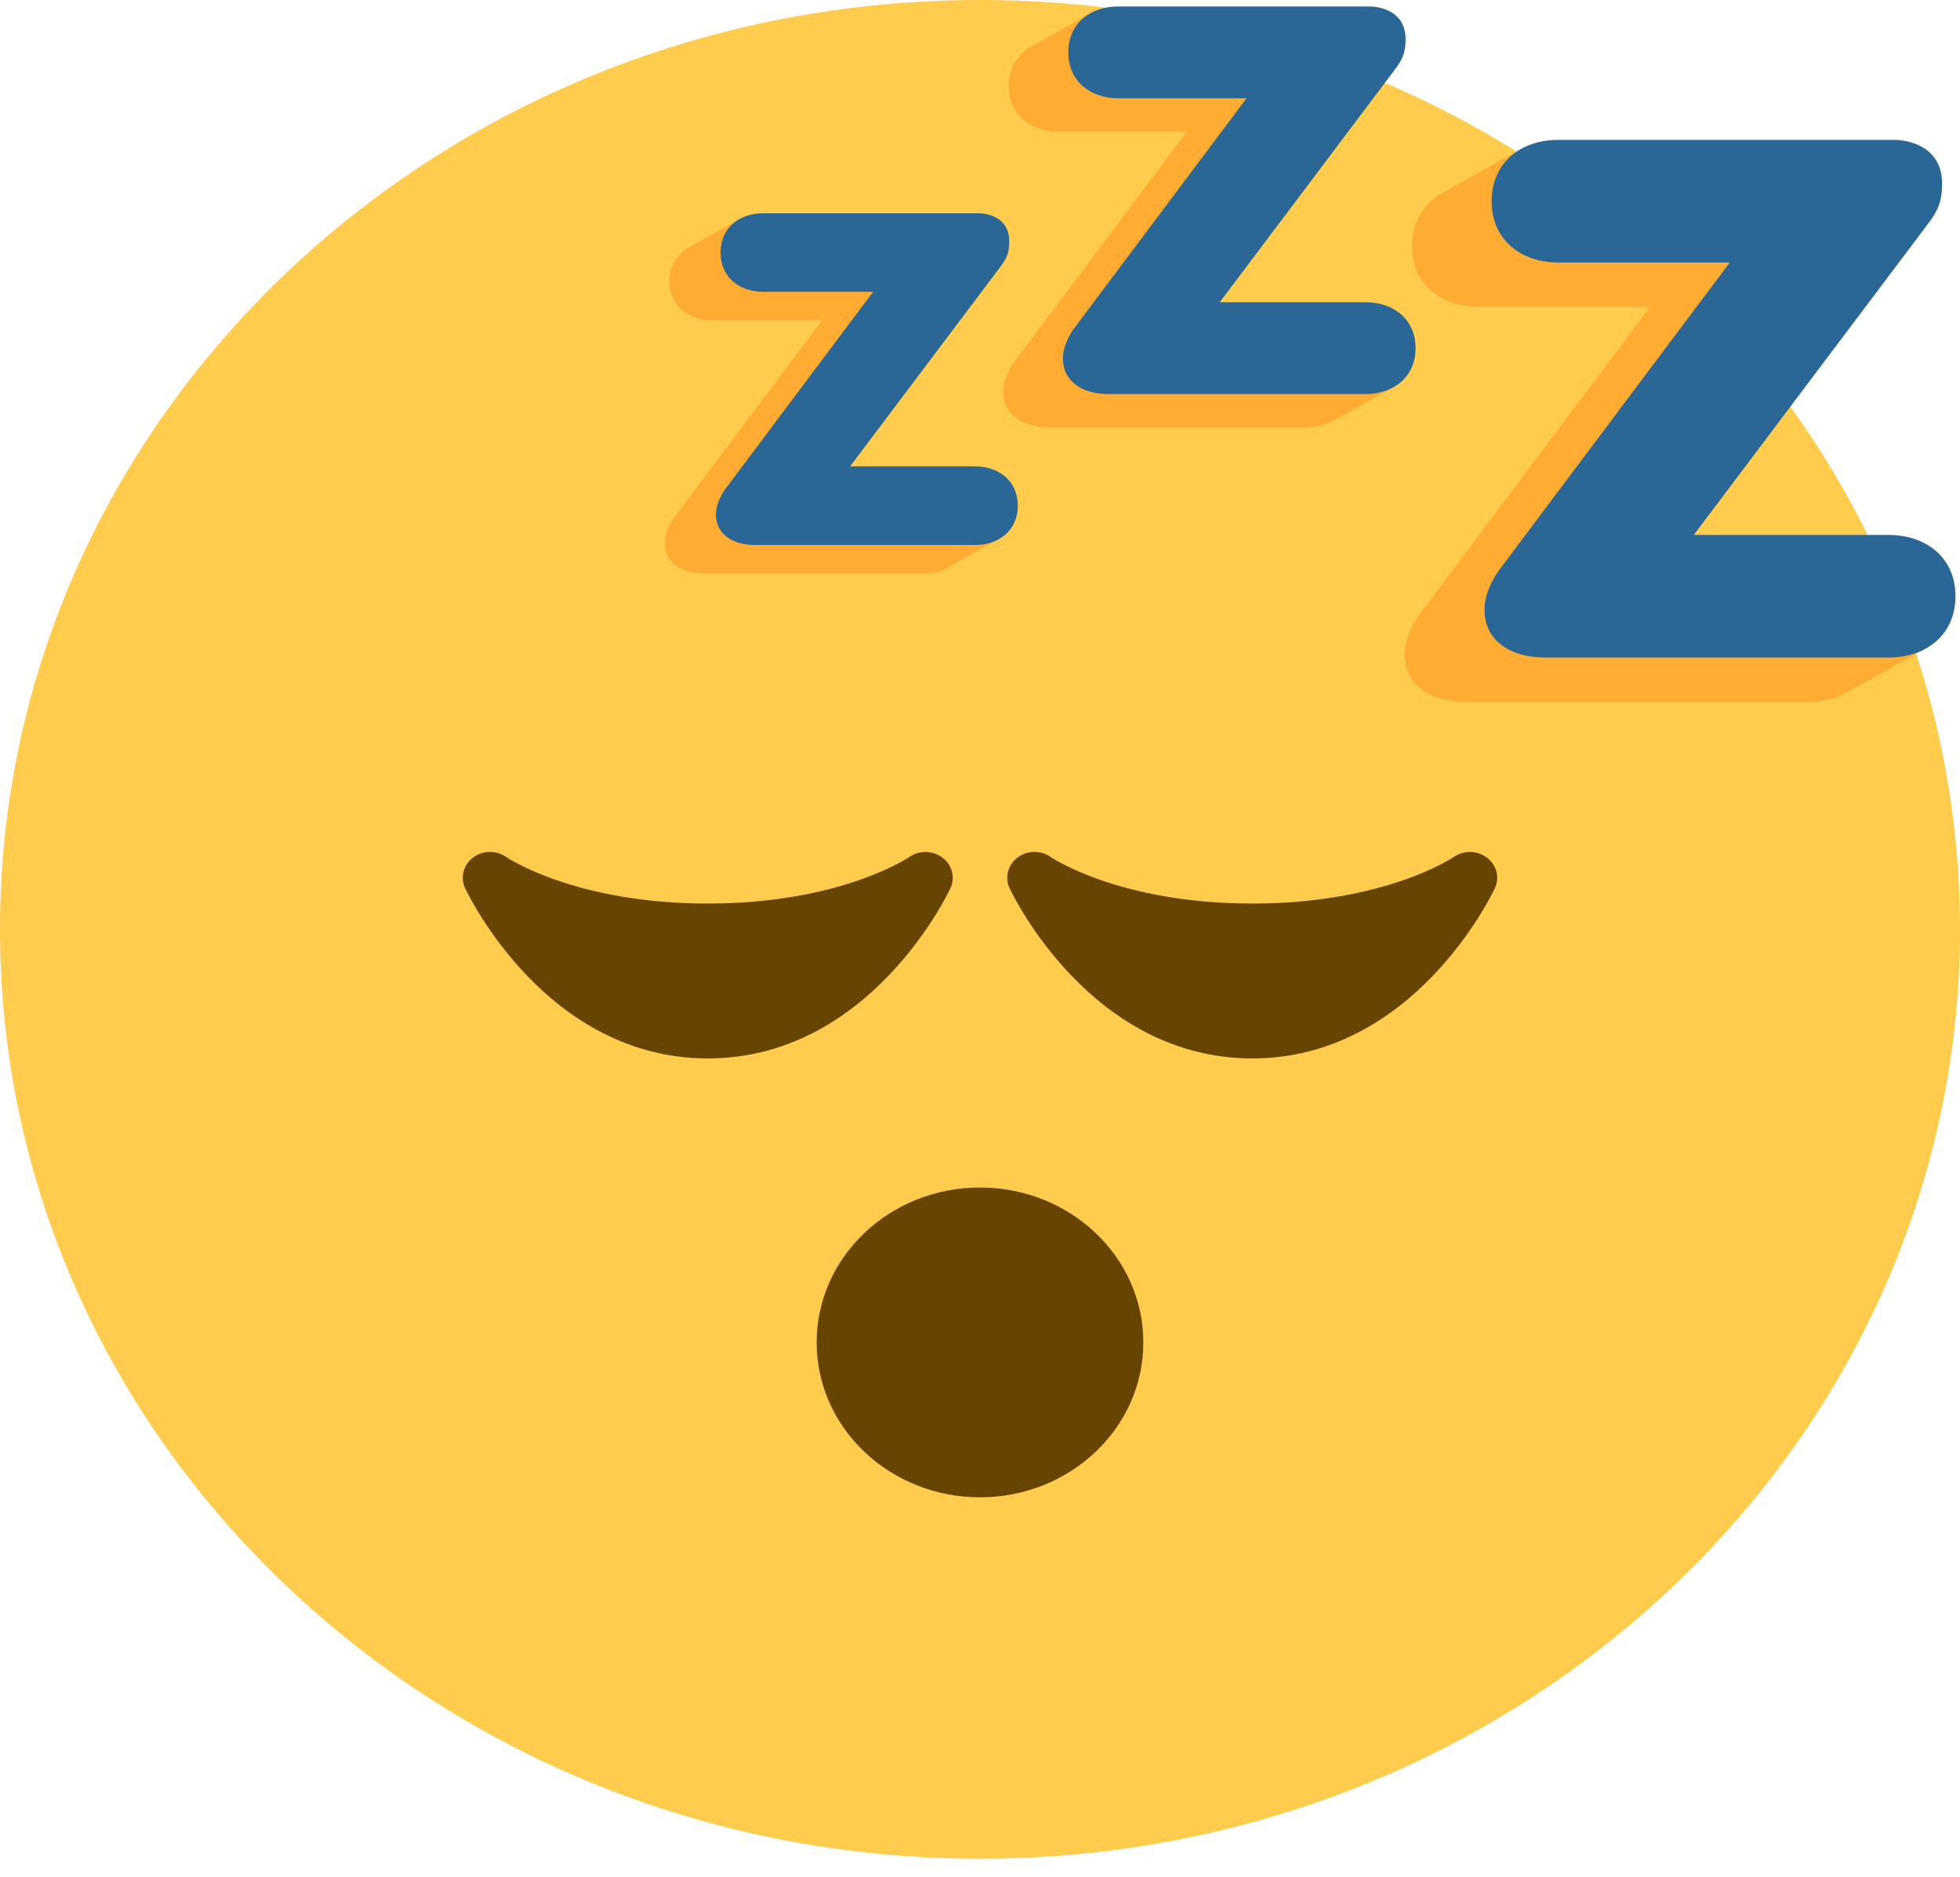 <svg width="71" height="68" viewBox="0 0 71 68" fill="none" xmlns="http://www.w3.org/2000/svg">
<path d="M35.5 67.328C55.106 67.328 71 52.256 71 33.664C71 15.072 55.106 0 35.5 0C15.894 0 0 15.072 0 33.664C0 52.256 15.894 67.328 35.5 67.328Z" fill="#FFCC4D"/>
<path d="M35.5 54.236C38.768 54.236 41.417 51.724 41.417 48.626C41.417 45.527 38.768 43.015 35.5 43.015C32.232 43.015 29.583 45.527 29.583 48.626C29.583 51.724 32.232 54.236 35.5 54.236Z" fill="#664500"/>
<path d="M34.143 31.068C33.796 30.8 33.301 30.793 32.94 31.042C32.916 31.059 30.455 32.729 25.639 32.729C20.825 32.729 18.361 31.059 18.342 31.046C17.981 30.789 17.484 30.797 17.137 31.062C16.786 31.328 16.667 31.784 16.849 32.173C16.967 32.426 19.807 38.339 25.639 38.339C31.473 38.339 34.311 32.426 34.429 32.173C34.611 31.786 34.492 31.334 34.143 31.068ZM53.865 31.068C53.518 30.8 53.025 30.791 52.662 31.042C52.639 31.059 50.175 32.729 45.361 32.729C40.549 32.729 38.084 31.059 38.064 31.046C37.703 30.789 37.208 30.797 36.859 31.062C36.508 31.328 36.389 31.784 36.571 32.173C36.689 32.426 39.529 38.339 45.361 38.339C51.195 38.339 54.033 32.426 54.151 32.173C54.333 31.786 54.215 31.334 53.865 31.068Z" fill="#664500"/>
<path d="M67.904 23.441C67.912 23.359 67.949 23.297 67.949 23.211C67.949 21.801 66.868 20.989 65.533 20.989H58.469L66.908 9.781C67.314 9.252 67.464 8.934 67.464 8.264C67.464 6.89 66.202 6.677 65.719 6.677H55.169L55.106 5.39C55.106 5.39 52.327 6.944 52.142 7.051C51.956 7.157 51.146 7.746 51.146 8.897C51.146 10.307 52.223 11.117 53.562 11.117H59.772L51.369 22.325C51.183 22.607 50.888 23.134 50.888 23.699C50.888 24.863 51.889 25.427 53.079 25.427H65.533C66.042 25.427 66.549 25.285 66.876 25.098L69.841 23.437H67.904V23.441Z" fill="#FFAC33"/>
<path d="M62.66 9.508H56.449C55.11 9.508 54.033 8.698 54.033 7.288C54.033 5.878 55.11 5.066 56.449 5.066H68.606C69.089 5.066 70.351 5.278 70.351 6.652C70.351 7.322 70.201 7.64 69.795 8.169L61.356 19.377H68.42C69.756 19.377 70.836 20.187 70.836 21.597C70.836 23.007 69.756 23.817 68.42 23.817H55.966C54.776 23.817 53.775 23.252 53.775 22.089C53.775 21.524 54.071 20.997 54.256 20.715L62.66 9.508Z" fill="#2A6797"/>
<path d="M49.081 13.989C49.087 13.928 49.116 13.881 49.116 13.817C49.116 12.762 48.308 12.155 47.308 12.155H42.018L48.335 3.763C48.643 3.367 48.754 3.129 48.754 2.63C48.754 1.601 47.809 1.442 47.446 1.442H39.549L39.502 0.479C39.502 0.479 37.421 1.642 37.283 1.723C37.145 1.803 36.538 2.244 36.538 3.105C36.538 4.16 37.344 4.767 38.346 4.767H42.995L36.703 13.159C36.565 13.37 36.342 13.765 36.342 14.188C36.342 15.059 37.092 15.48 37.983 15.48H47.308C47.688 15.48 48.067 15.373 48.314 15.233L50.532 13.989H49.081Z" fill="#FFAC33"/>
<path d="M45.156 3.559H40.507C39.505 3.559 38.699 2.953 38.699 1.896C38.699 0.841 39.505 0.234 40.507 0.234H49.609C49.972 0.234 50.917 0.393 50.917 1.421C50.917 1.922 50.804 2.16 50.501 2.556L44.184 10.948H49.473C50.469 10.948 51.278 11.554 51.278 12.611C51.278 13.667 50.469 14.273 49.469 14.273H40.145C39.253 14.273 38.504 13.851 38.504 12.981C38.504 12.558 38.727 12.164 38.865 11.952L45.156 3.559Z" fill="#2A6797"/>
<path d="M34.989 19.497C34.995 19.444 35.019 19.405 35.019 19.349C35.019 18.446 34.327 17.926 33.471 17.926H28.944L34.352 10.744C34.612 10.406 34.709 10.202 34.709 9.774C34.709 8.893 33.901 8.756 33.591 8.756H26.832L26.791 7.931L24.891 8.996C24.773 9.065 24.252 9.441 24.252 10.179C24.252 11.083 24.943 11.603 25.8 11.603H29.779L24.394 18.784C24.276 18.966 24.085 19.304 24.085 19.665C24.085 20.411 24.728 20.772 25.489 20.772H33.471C33.796 20.772 34.121 20.681 34.33 20.561L36.23 19.497H34.989Z" fill="#FFAC33"/>
<path d="M31.629 10.57H27.651C26.793 10.57 26.102 10.05 26.102 9.147C26.102 8.244 26.793 7.724 27.651 7.724H35.441C35.751 7.724 36.559 7.86 36.559 8.741C36.559 9.17 36.465 9.373 36.202 9.712L30.794 16.893H35.321C36.177 16.893 36.869 17.413 36.869 18.317C36.869 19.22 36.177 19.74 35.321 19.74H27.339C26.578 19.74 25.935 19.379 25.935 18.633C25.935 18.272 26.124 17.933 26.244 17.752L31.629 10.57Z" fill="#2A6797"/>
</svg>

